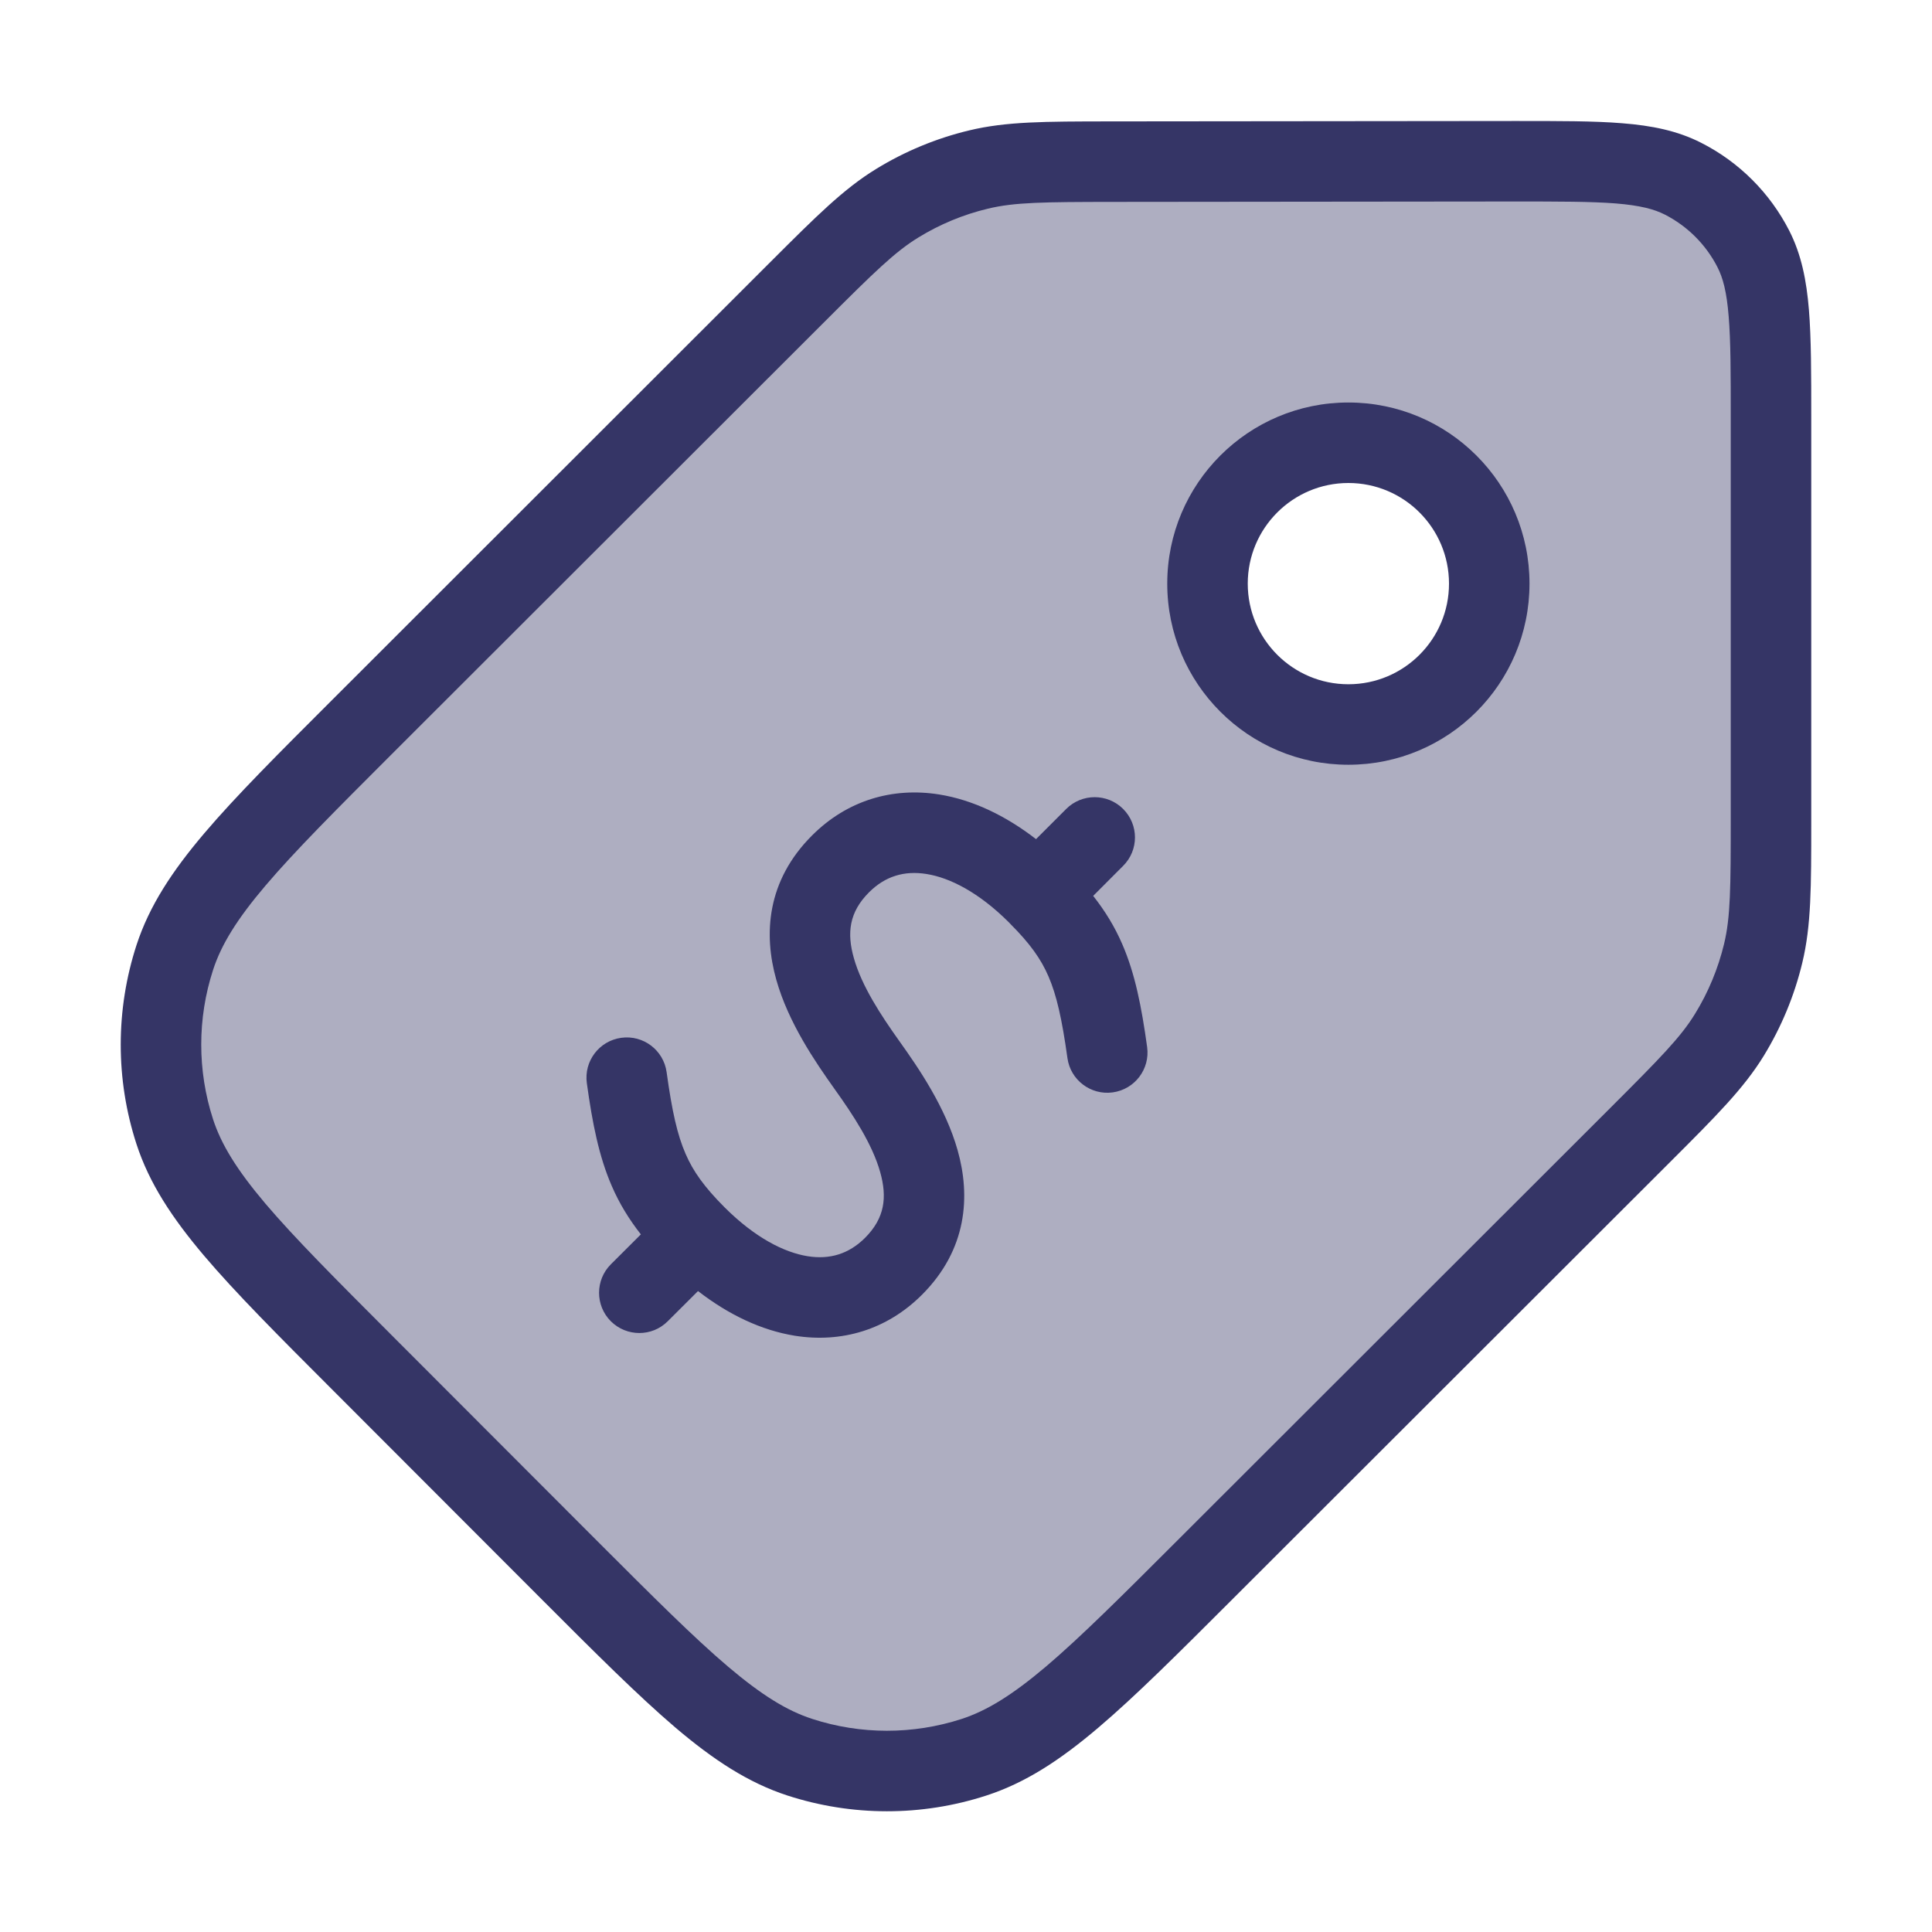 <svg width="24" height="24" viewBox="0 0 24 24" fill="none" xmlns="http://www.w3.org/2000/svg">
<path opacity="0.4" fill-rule="evenodd" clip-rule="evenodd" d="M14.977 19.492L20.358 14.116C20.964 13.511 21.267 13.208 21.484 12.855C21.676 12.541 21.817 12.2 21.903 11.842C22 11.439 22 11.011 22 10.155L22 5.203C22 4.082 22 3.521 21.782 3.093C21.59 2.717 21.283 2.411 20.907 2.219C20.479 2.001 19.918 2.002 18.797 2.003L13.839 2.008C12.985 2.009 12.558 2.009 12.156 2.106C11.799 2.192 11.459 2.333 11.146 2.524C10.793 2.74 10.491 3.042 9.887 3.646L4.512 9.017C3.125 10.402 2.432 11.095 2.172 11.894C1.943 12.597 1.942 13.354 2.171 14.057C2.43 14.856 3.123 15.549 4.508 16.936L7.058 19.488C8.443 20.875 9.136 21.568 9.935 21.828C10.638 22.057 11.395 22.058 12.098 21.829C12.897 21.57 13.591 20.877 14.977 19.492ZM15 7.25C15 8.217 15.784 9 16.75 9C17.716 9 18.5 8.217 18.5 7.25C18.5 6.284 17.716 5.5 16.75 5.5C15.784 5.5 15 6.284 15 7.25Z" fill="#353566"/>
<path fill-rule="evenodd" clip-rule="evenodd" d="M16.75 5C17.993 5 19 6.007 19 7.25C19 8.493 17.993 9.5 16.75 9.5C15.508 9.5 14.5 8.493 14.5 7.25C14.5 6.007 15.508 5 16.75 5ZM18 7.25C18 6.56 17.441 6 16.75 6C16.06 6 15.5 6.56 15.5 7.25C15.5 7.94 16.06 8.5 16.75 8.5C17.441 8.5 18 7.94 18 7.25Z" fill="#353566"/>
<path d="M12.53 11.455C12.533 11.458 12.535 11.461 12.538 11.463C12.541 11.466 12.544 11.469 12.546 11.472C12.796 11.722 12.931 11.912 13.025 12.13C13.125 12.361 13.192 12.656 13.26 13.143C13.297 13.416 13.55 13.608 13.823 13.57C14.097 13.532 14.288 13.28 14.25 13.006C14.18 12.499 14.099 12.094 13.943 11.733C13.847 11.51 13.727 11.316 13.58 11.129L13.952 10.756C14.148 10.561 14.148 10.245 13.952 10.049C13.757 9.854 13.44 9.854 13.245 10.049L12.87 10.424C12.492 10.132 12.084 9.936 11.666 9.869C11.088 9.777 10.525 9.941 10.088 10.378C9.524 10.941 9.483 11.604 9.644 12.173C9.795 12.708 10.13 13.194 10.363 13.522C10.601 13.854 10.836 14.213 10.934 14.56C11.022 14.873 10.992 15.13 10.746 15.377C10.544 15.578 10.307 15.649 10.032 15.605C9.739 15.558 9.377 15.373 9.002 14.999C8.748 14.744 8.611 14.552 8.516 14.332C8.415 14.101 8.348 13.806 8.281 13.319C8.243 13.045 7.991 12.854 7.717 12.892C7.443 12.93 7.252 13.182 7.29 13.456C7.36 13.963 7.442 14.368 7.598 14.729C7.694 14.952 7.814 15.146 7.961 15.334L7.588 15.706C7.393 15.901 7.393 16.218 7.588 16.413C7.784 16.608 8.1 16.608 8.295 16.413L8.671 16.038C9.048 16.33 9.457 16.526 9.874 16.593C10.452 16.685 11.016 16.521 11.453 16.084C12.016 15.521 12.057 14.858 11.896 14.289C11.745 13.754 11.411 13.268 11.177 12.94C10.94 12.608 10.705 12.249 10.607 11.902C10.518 11.589 10.549 11.331 10.795 11.085C10.996 10.884 11.234 10.813 11.509 10.857C11.8 10.903 12.159 11.086 12.53 11.455Z" fill="#353566"/>
<path fill-rule="evenodd" clip-rule="evenodd" d="M20.152 1.531C20.517 1.56 20.837 1.623 21.133 1.774C21.604 2.013 21.987 2.396 22.227 2.866C22.378 3.163 22.441 3.483 22.471 3.848C22.5 4.202 22.5 4.639 22.5 5.182L22.5 10.221C22.5 11.014 22.5 11.498 22.389 11.959C22.291 12.368 22.129 12.758 21.91 13.116C21.662 13.52 21.32 13.862 20.759 14.423L15.315 19.861C14.635 20.541 14.103 21.072 13.641 21.464C13.171 21.863 12.74 22.147 12.252 22.305C11.449 22.566 10.583 22.565 9.78 22.304C9.293 22.145 8.862 21.861 8.392 21.462C7.931 21.069 7.399 20.538 6.72 19.858L4.138 17.273C3.459 16.594 2.928 16.062 2.536 15.6C2.137 15.129 1.853 14.698 1.695 14.211C1.434 13.408 1.435 12.542 1.696 11.739C1.855 11.252 2.139 10.821 2.538 10.351C2.93 9.889 3.462 9.358 4.142 8.679L9.58 3.245C10.14 2.686 10.481 2.345 10.885 2.098C11.242 1.879 11.631 1.718 12.039 1.62C12.499 1.509 12.981 1.509 13.772 1.508L18.818 1.503C19.36 1.503 19.798 1.502 20.152 1.531ZM20.071 2.527C19.763 2.503 19.366 2.503 18.797 2.503L13.84 2.508C12.962 2.509 12.604 2.512 12.273 2.592C11.967 2.665 11.675 2.786 11.407 2.951C11.117 3.129 10.861 3.379 10.24 4L4.865 9.37C4.166 10.069 3.663 10.572 3.3 10.999C2.941 11.421 2.748 11.737 2.647 12.048C2.451 12.651 2.451 13.3 2.646 13.902C2.747 14.214 2.94 14.53 3.298 14.953C3.661 15.38 4.163 15.883 4.862 16.583L7.411 19.135C8.11 19.834 8.613 20.337 9.04 20.7C9.463 21.059 9.778 21.252 10.09 21.353C10.692 21.549 11.341 21.549 11.944 21.354C12.255 21.253 12.571 21.06 12.994 20.702C13.421 20.339 13.925 19.837 14.624 19.138L20.005 13.762C20.627 13.14 20.879 12.884 21.057 12.593C21.222 12.325 21.343 12.032 21.417 11.726C21.497 11.394 21.5 11.035 21.5 10.155L21.5 5.203C21.5 4.634 21.5 4.238 21.474 3.929C21.45 3.626 21.403 3.452 21.336 3.321C21.192 3.038 20.962 2.809 20.68 2.665C20.548 2.598 20.374 2.552 20.071 2.527Z" fill="#353566"/>
</svg>
